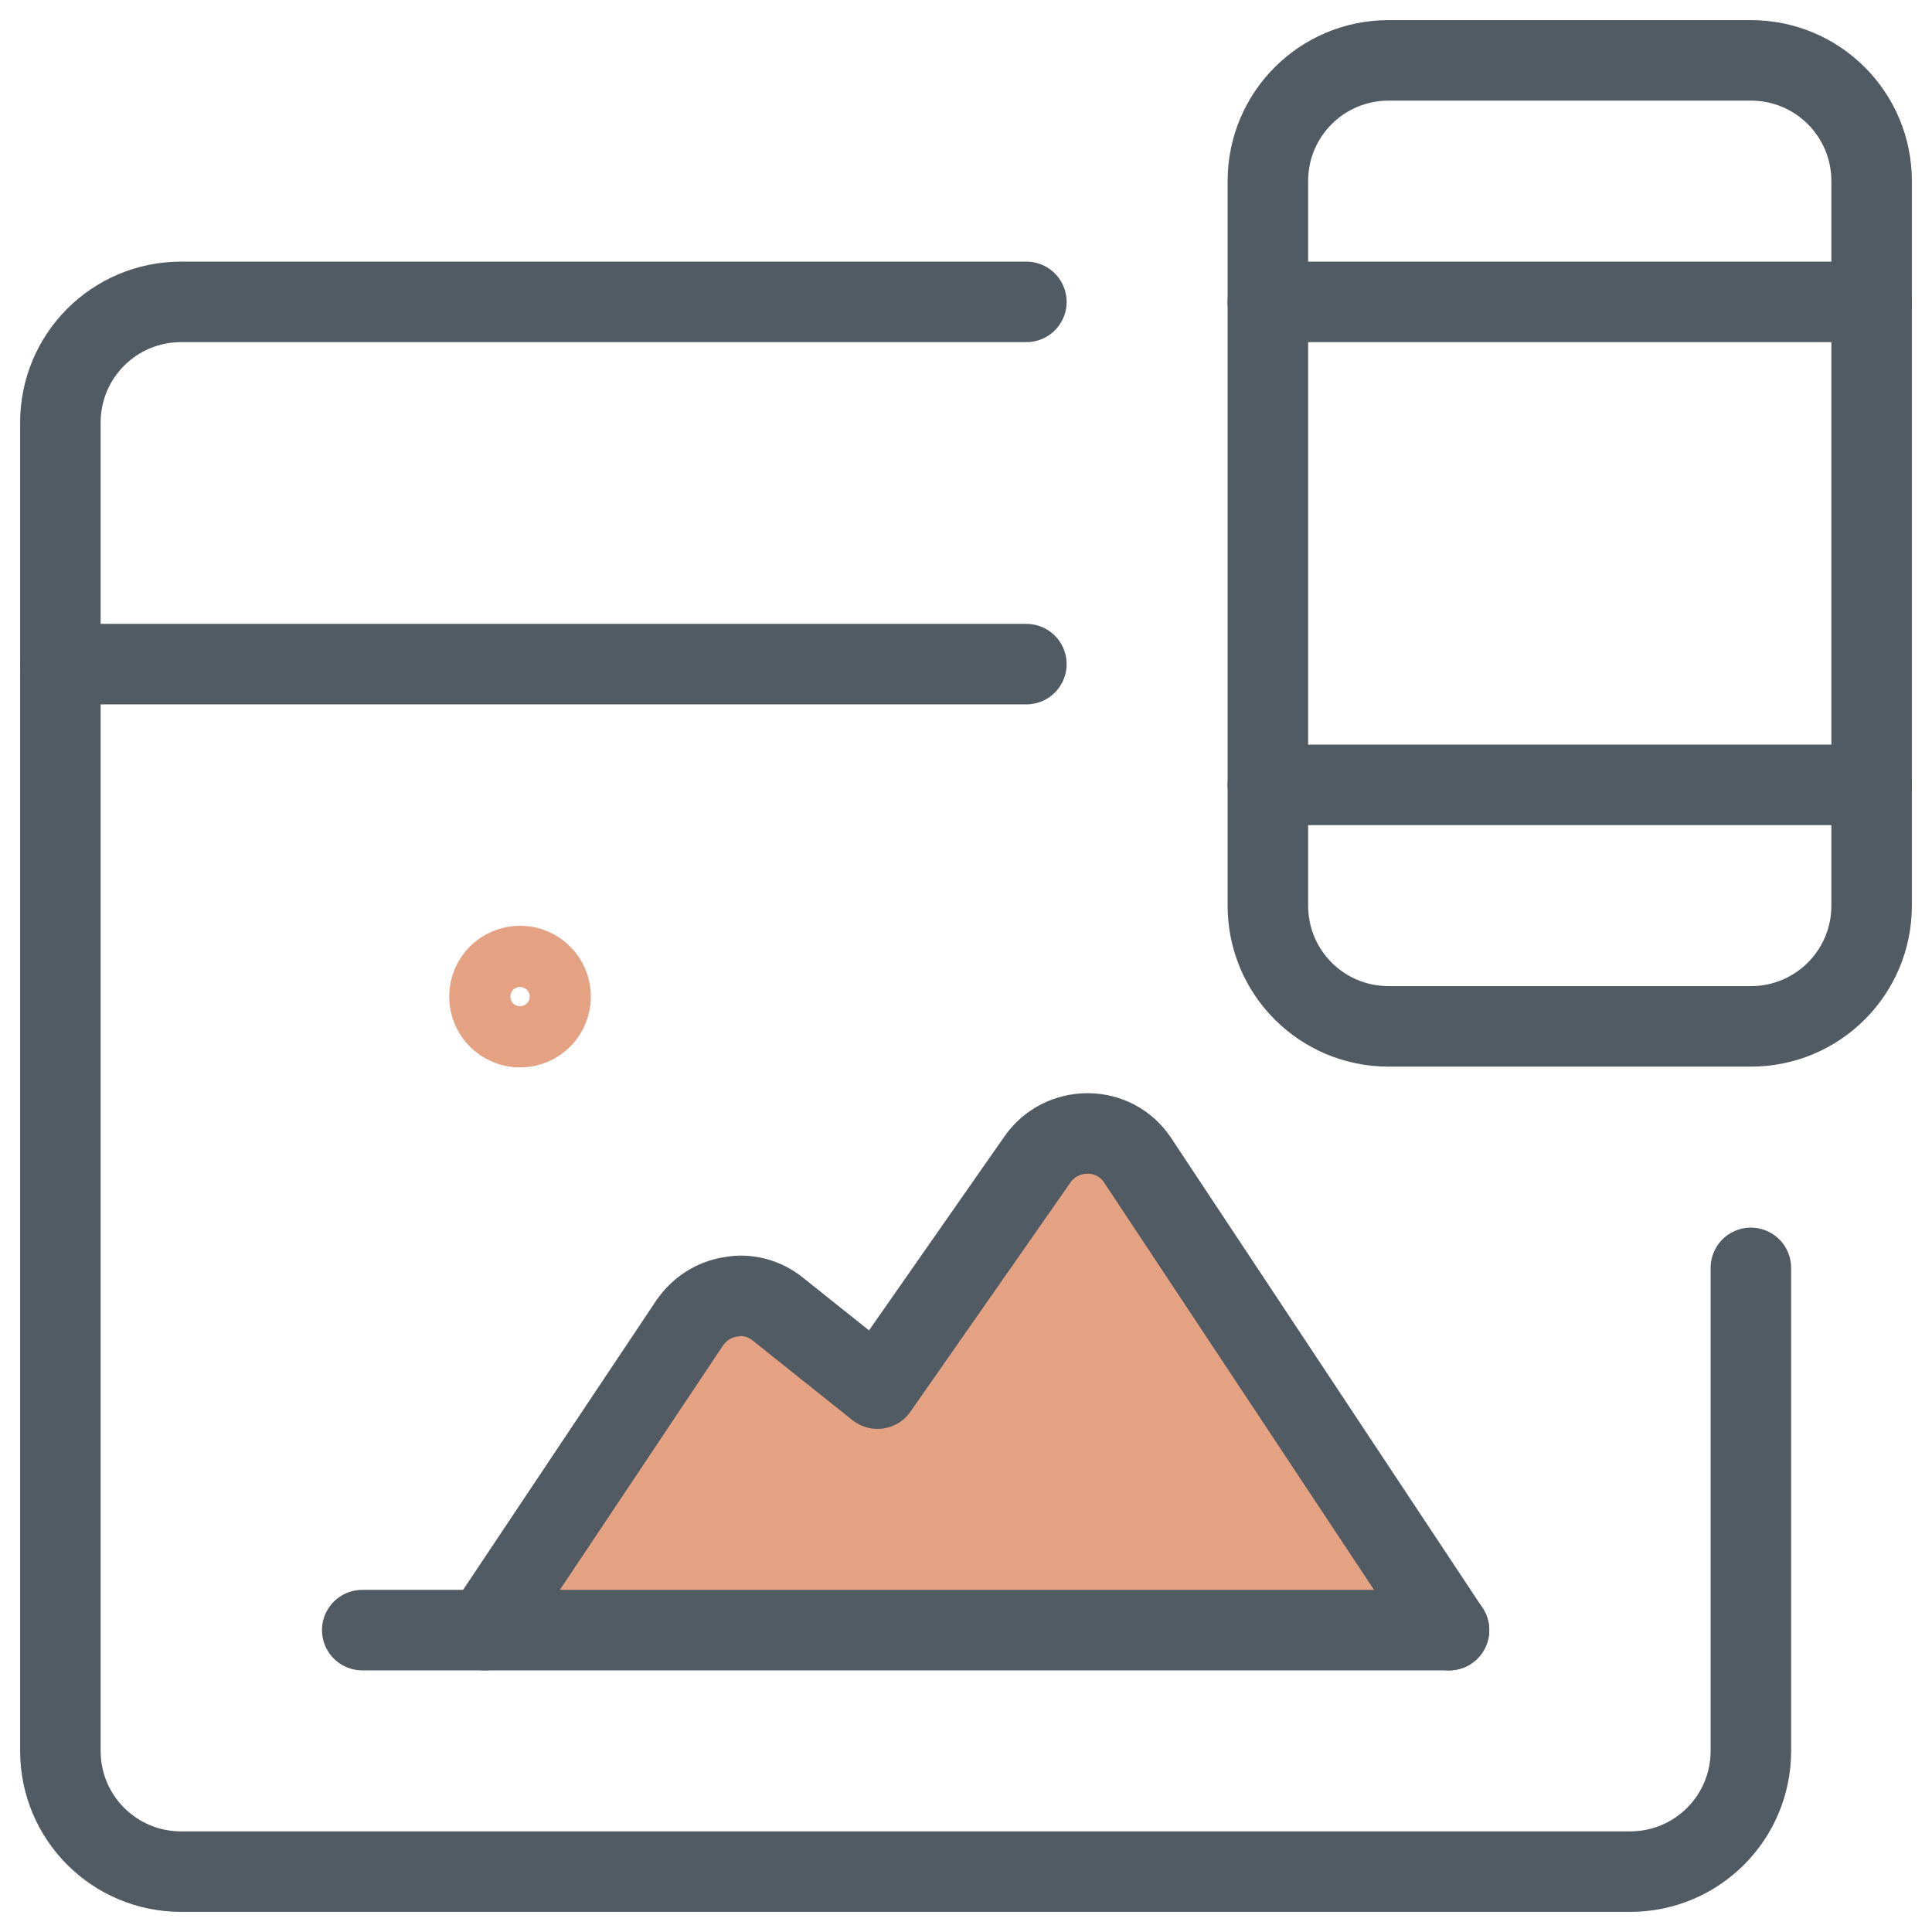<svg width="24" height="24" viewBox="0 0 24 24" fill="none" xmlns="http://www.w3.org/2000/svg">
<path d="M15.75 2.25C15.75 1.42 16.42 0.75 17.25 0.75H21.75C22.58 0.75 23.25 1.42 23.25 2.25V11.25C23.25 12.08 22.58 12.75 21.75 12.75H17.25C16.42 12.75 15.75 12.08 15.75 11.25V2.25Z" stroke="#515B63" stroke-linecap="round" stroke-linejoin="round"/>
<path d="M15.75 9.75H23.25" stroke="#515B63" stroke-linecap="round" stroke-linejoin="round"/>
<path d="M15.75 3.75H23.25" stroke="#515B63" stroke-linecap="round" stroke-linejoin="round"/>
<path d="M12.75 3.75H2.25C1.42 3.75 0.75 4.42 0.75 5.25V21.75C0.75 22.58 1.42 23.25 2.25 23.25H20.25C21.08 23.25 21.75 22.58 21.75 21.75V15.75" stroke="#515B63" stroke-linecap="round" stroke-linejoin="round"/>
<path d="M0.75 8.25H12.75" stroke="#515B63" stroke-linecap="round" stroke-linejoin="round"/>
<path d="M6.46 12C6.67 12 6.84 12.17 6.84 12.38C6.84 12.59 6.67 12.76 6.46 12.76C6.25 12.76 6.08 12.59 6.08 12.38C6.08 12.17 6.25 12 6.46 12Z" stroke="#E4A283" stroke-linecap="round" stroke-linejoin="round"/>
<path d="M18 20.25L14.13 14.41C13.99 14.2 13.76 14.08 13.51 14.08C13.26 14.08 13.03 14.2 12.89 14.4L10.9 17.25L9.66 16.26C9.5 16.13 9.28 16.07 9.08 16.11C8.87 16.14 8.69 16.26 8.57 16.43L6.02 20.25" fill="#E4A283"/>
<path d="M18 20.25L14.13 14.41C13.99 14.2 13.76 14.08 13.51 14.08C13.26 14.08 13.03 14.2 12.89 14.4L10.9 17.25L9.66 16.26C9.5 16.13 9.28 16.07 9.08 16.11C8.87 16.14 8.69 16.26 8.57 16.43L6.02 20.25" stroke="#515B63" stroke-linecap="round" stroke-linejoin="round"/>
<path d="M4.5 20.25H18" stroke="#515B63" stroke-linecap="round" stroke-linejoin="round"/>
</svg>
